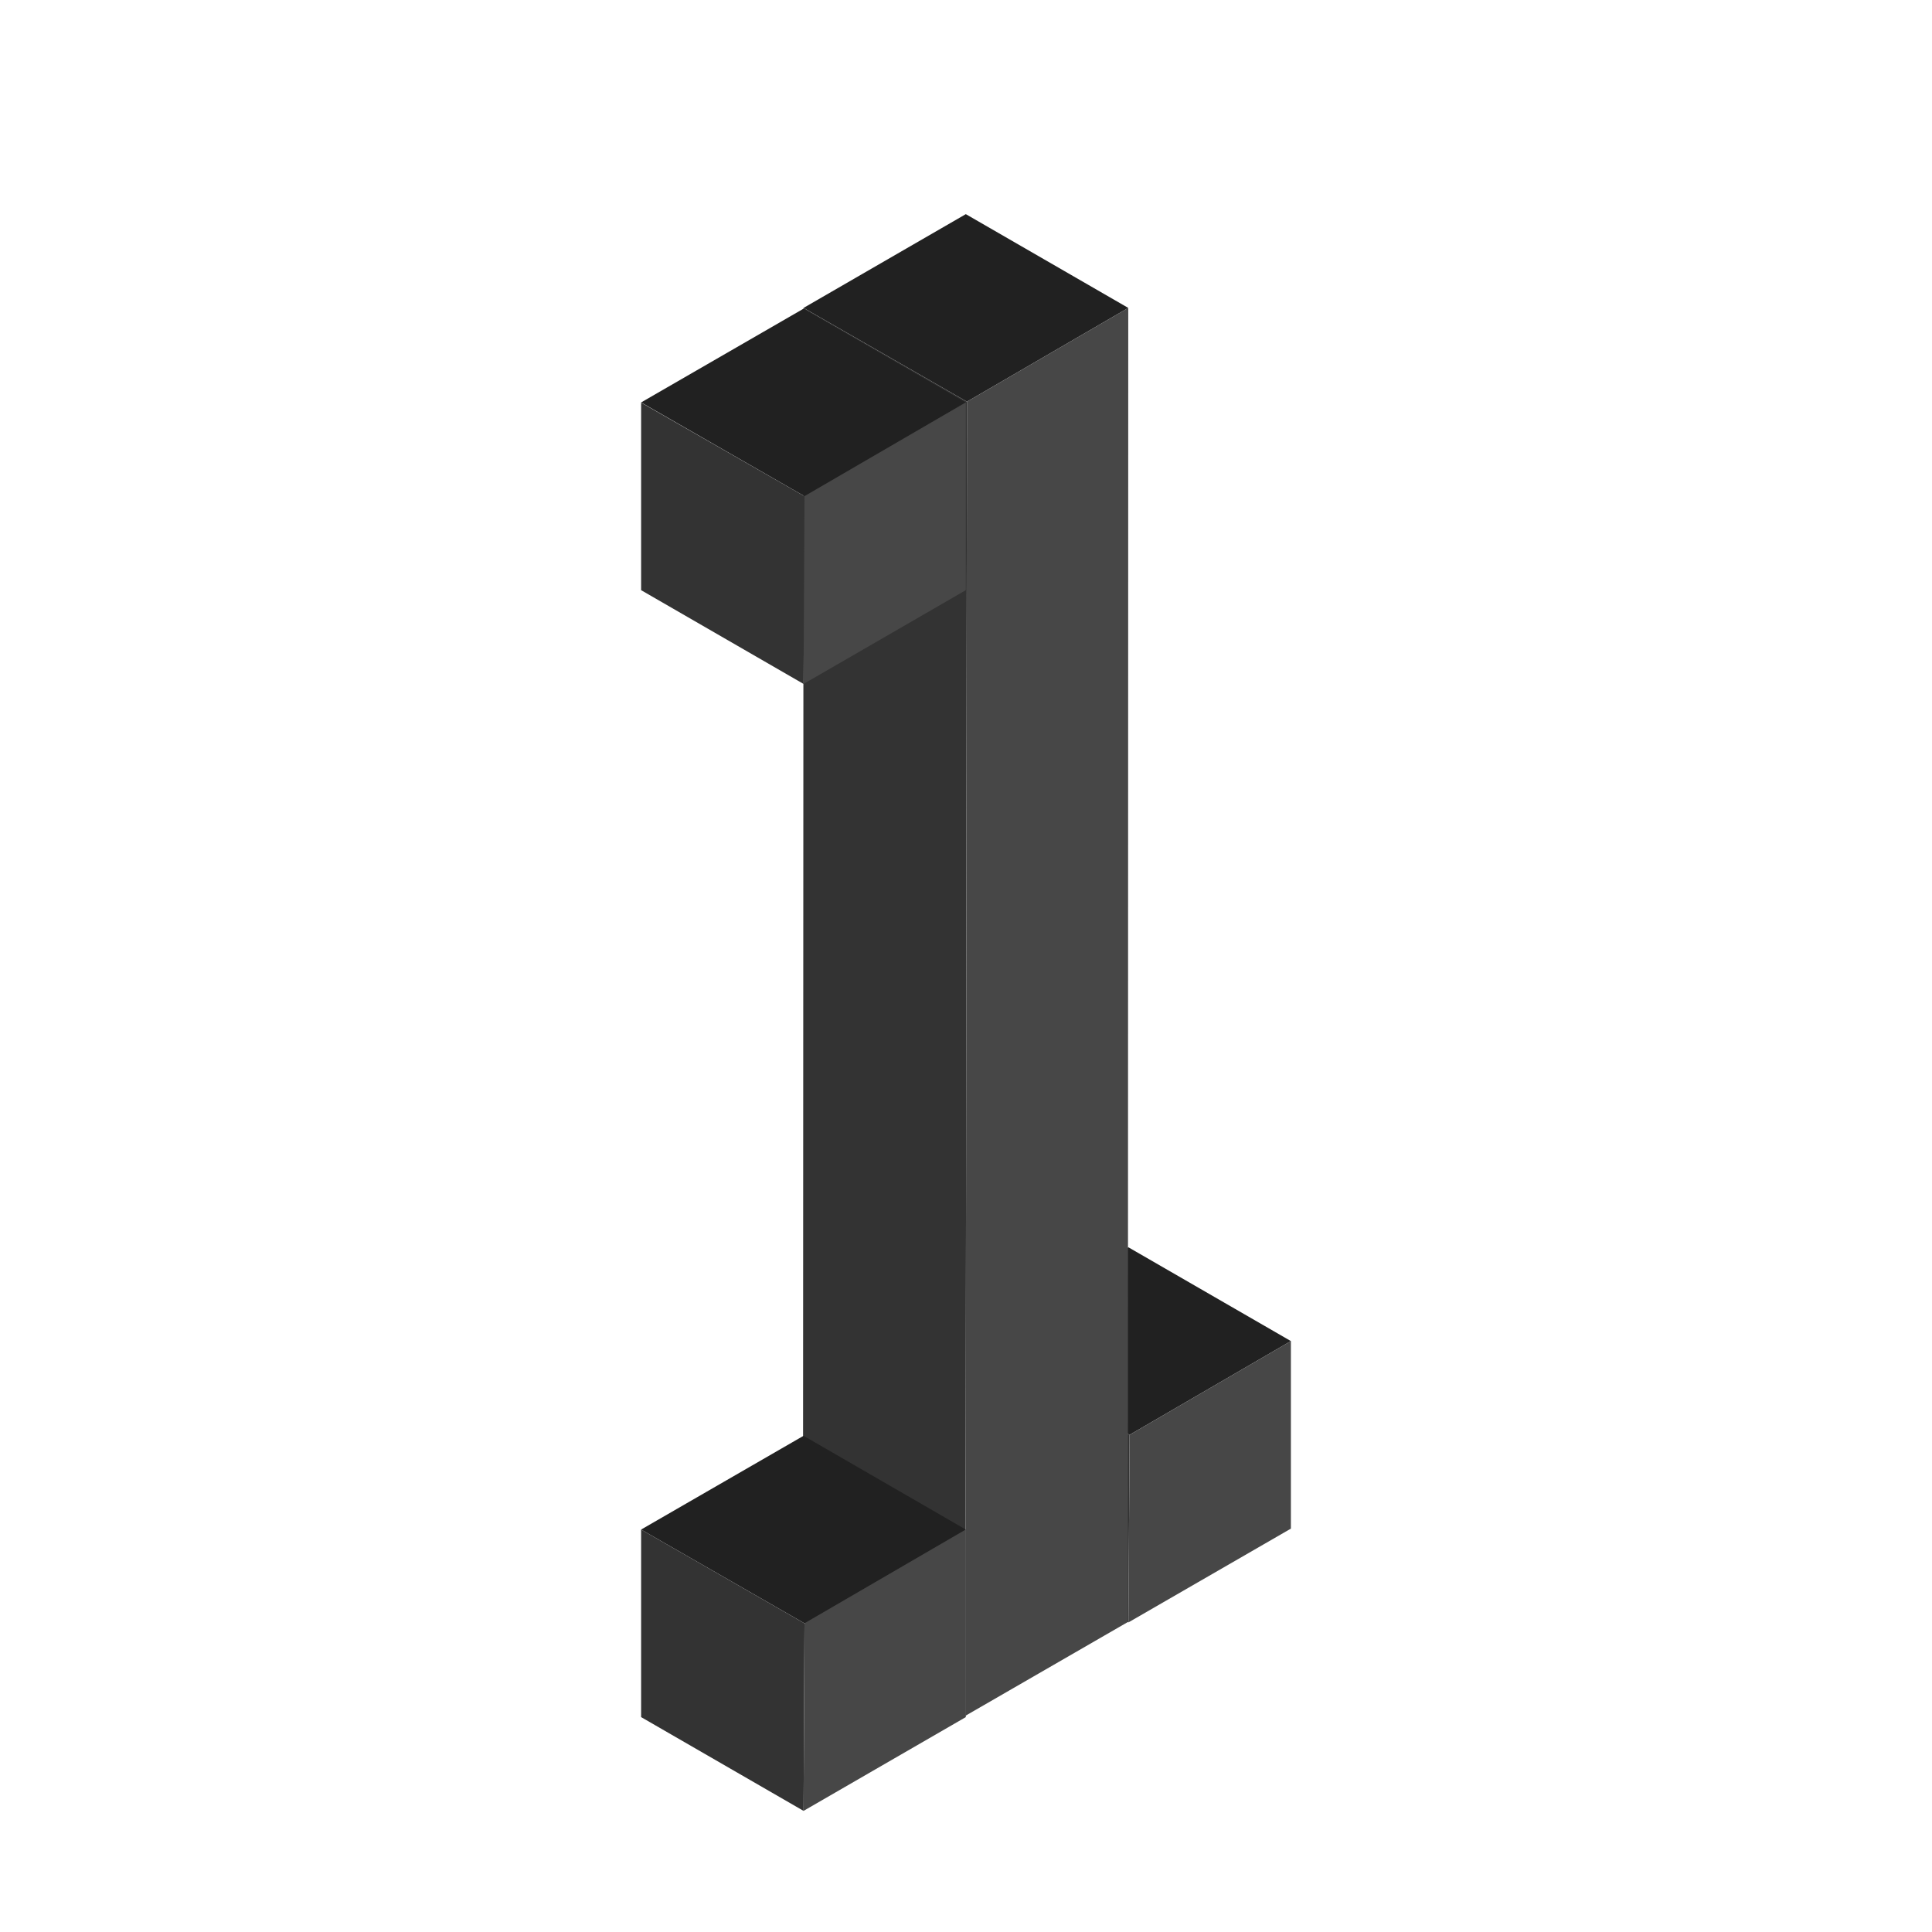 <?xml version="1.0" standalone="no"?><!DOCTYPE svg PUBLIC "-//W3C//DTD SVG 1.1//EN" "http://www.w3.org/Graphics/SVG/1.1/DTD/svg11.dtd">
<svg class="icon" viewBox="0 0 1024 1024" version="1.1" xmlns="http://www.w3.org/2000/svg" p-id="2817" xmlns:xlink="http://www.w3.org/1999/xlink" width="200" height="200">
  <defs><style type="text/css"></style></defs>
  <path d="M598.1 661.1l-86 49.7 86.6 49.7 85.5-49.7z" fill="#212121"></path>
  <path d="M598.1 859.9l-86-49.7v-99.4l86.6 49.7z" fill="#333333"></path>
  <path d="M684.2 710.8v99.4l-86.1 49.7 0.6-99.4z" fill="#474747"></path>
  <path d="M511.9 113.5l-86 49.7 86.6 49.7 85.5-49.7z" fill="#212121"></path>
  <path d="M511.7 909.4l-86.1-49.7 0.3-696.5 86.6 49.7z" fill="#333333"></path>
  <path d="M598 163.2l-0.2 696.5-86.1 49.7 0.8-696.5z" fill="#474747"></path>
  <path d="M425.9 761l-86.1 49.7 86.6 49.7 85.5-49.7z" fill="#212121"></path>
  <path d="M425.9 959.8l-86.1-49.7v-99.4l86.6 49.7z" fill="#333333"></path>
  <path d="M511.9 810.7v99.4l-86 49.7 0.5-99.4z" fill="#474747"></path>
  <path d="M425.9 163.6l-86.1 49.7 86.6 49.7 85.5-49.7z" fill="#212121"></path>
  <path d="M425.9 362.5l-86.1-49.7v-99.4l86.6 49.6z" fill="#333333"></path>
  <path d="M511.9 213.3v99.5l-86 49.7 0.5-99.5z" fill="#474747"></path>
</svg>
